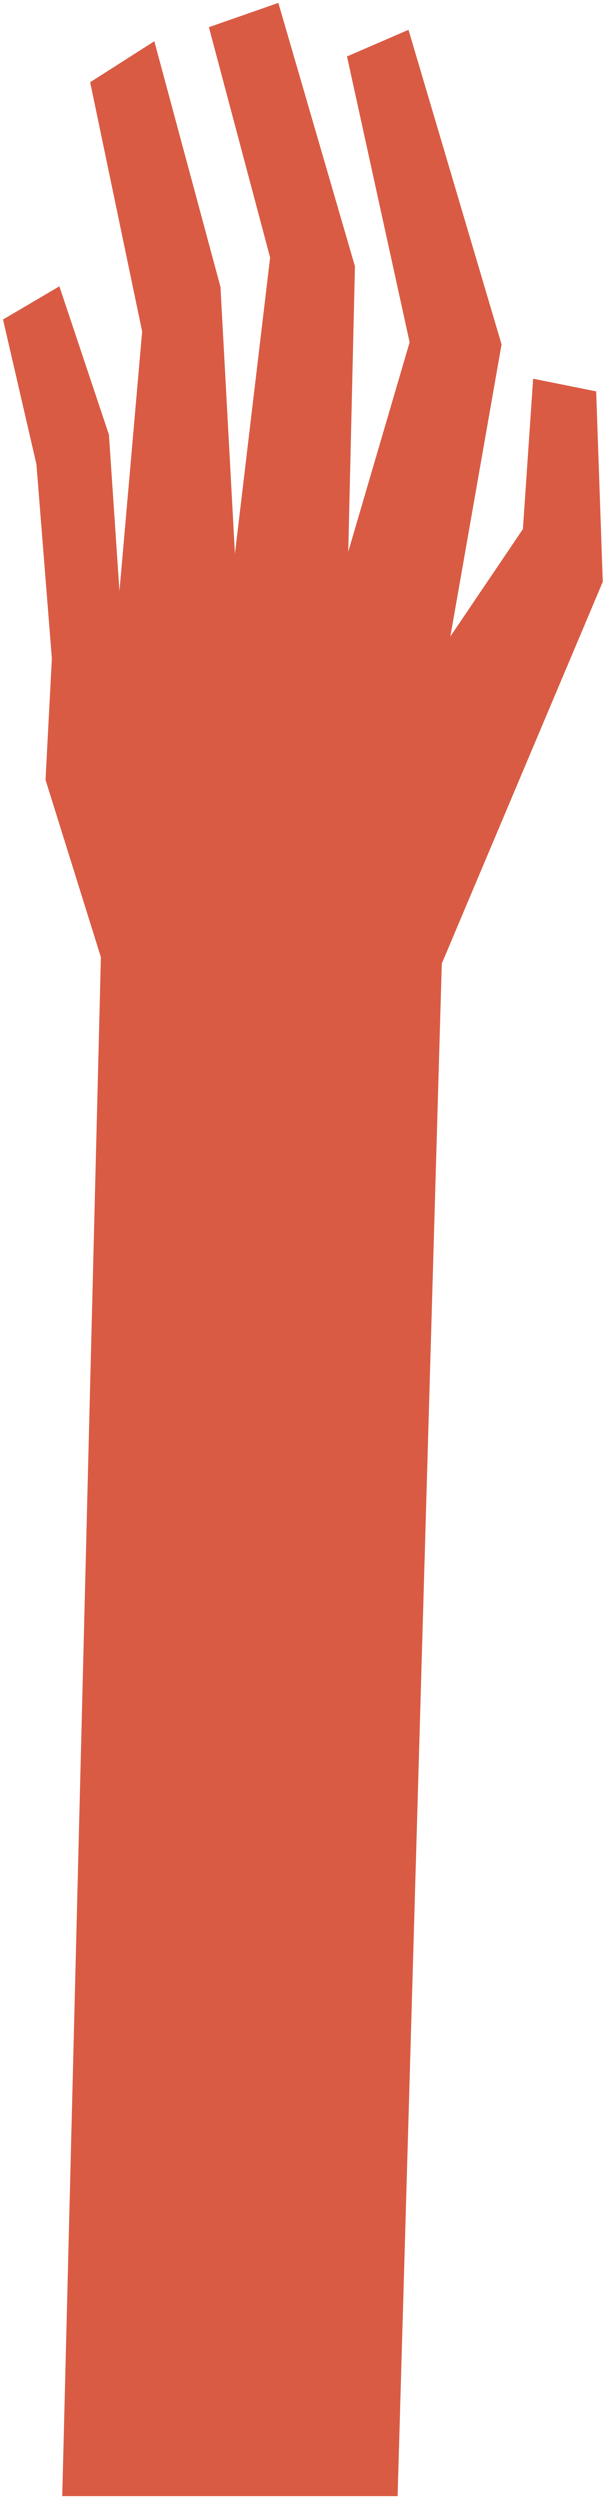 <svg width="149" height="614" viewBox="0 0 149 614" fill="none" xmlns="http://www.w3.org/2000/svg">
<path d="M108.4 236.605L147.982 142.848L146.362 96.308L131.29 93.28L128.789 130.021L110.333 157.308L123.091 84.588L100.295 7.626L85.579 13.996L100.946 84.075L85.361 137.198L87.049 65.448L68.287 1L51.633 6.819L66.642 63.239L57.68 138.581L53.984 70.498L37.805 10.486L22.42 20.303L35.178 81.416L29.343 148.085L26.56 106.789L14.471 70.654L1 78.582L9.18 113.984L12.976 161.707L11.419 191.497L25.034 235.059L15.534 612.825H97.543L108.4 236.605Z" fill="#DA5B44" stroke="#DA5B44" stroke-width="0.451" stroke-miterlimit="10"/>
</svg>
